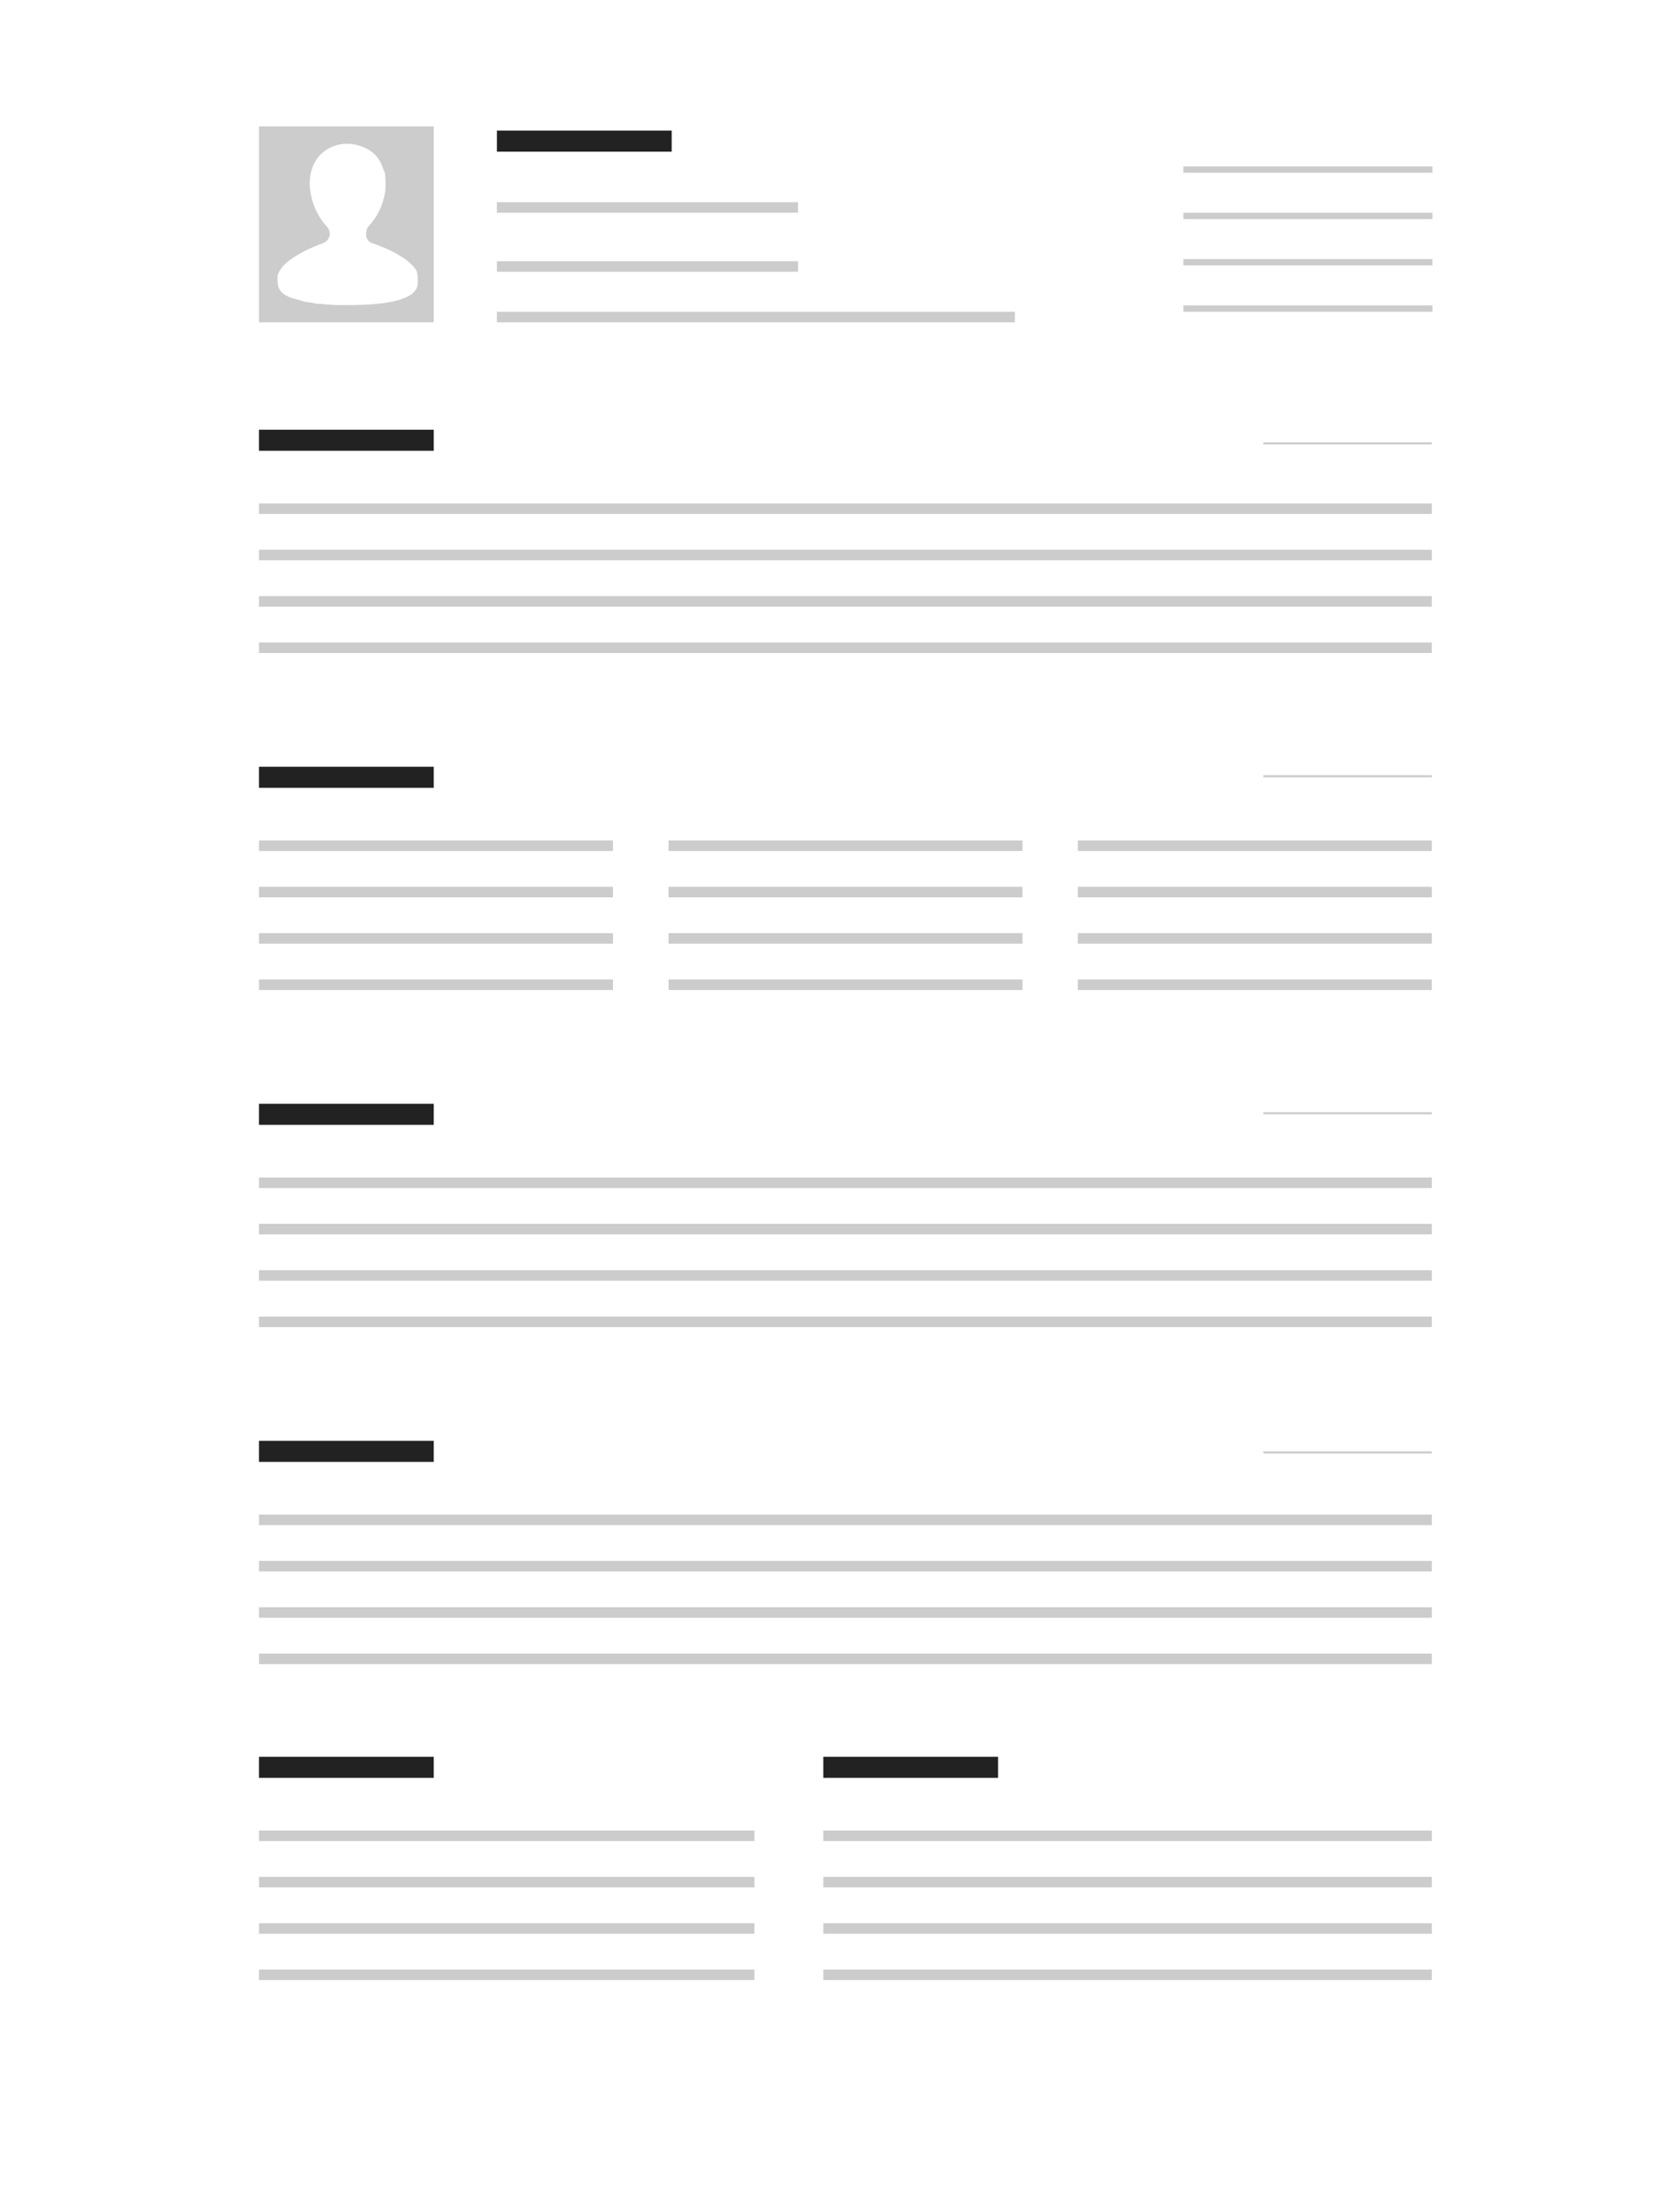 <?xml version="1.0" encoding="utf-8"?>
<!-- Generator: Adobe Illustrator 22.0.1, SVG Export Plug-In . SVG Version: 6.00 Build 0)  -->
<svg version="1.1" id="Layer_1" xmlns="http://www.w3.org/2000/svg" xmlns:xlink="http://www.w3.org/1999/xlink" x="0px" y="0px"
	 viewBox="0 0 786 1050" style="enable-background:new 0 0 786 1050;" xml:space="preserve">
<style type="text/css">
	.st0{fill:#FFFFFF;}
	.st1{fill:#222222;}
	.st2{fill:#CCCCCC;}
</style>
<g id="Layer_4">
	<rect class="st0" width="786" height="1050"/>
	<rect x="236" y="62" class="st1" width="83" height="10"/>
	<rect x="123" y="204" class="st1" width="83" height="10"/>
	<rect x="123" y="364" class="st1" width="83" height="10"/>
	<rect x="123" y="524" class="st1" width="83" height="10"/>
	<rect x="123" y="684" class="st1" width="83" height="10"/>
	<rect x="123" y="834" class="st1" width="83" height="10"/>
	<rect x="391" y="834" class="st1" width="83" height="10"/>
	<rect x="236" y="124" class="st2" width="143" height="5"/>
	<rect x="236" y="96" class="st2" width="143" height="5"/>
	<rect x="236" y="148" class="st2" width="246" height="5"/>
	<rect x="600" y="210" class="st2" width="80" height="1"/>
	<rect x="600" y="368" class="st2" width="80" height="1"/>
	<rect x="600" y="528" class="st2" width="80" height="1"/>
	<rect x="600" y="689" class="st2" width="80" height="1"/>
	<rect x="123" y="239" class="st2" width="557" height="5"/>
	<rect x="123" y="261" class="st2" width="557" height="5"/>
	<rect x="123" y="283" class="st2" width="557" height="5"/>
	<rect x="123" y="305" class="st2" width="557" height="5"/>
	<rect x="511.9" y="399" class="st2" width="168.1" height="5"/>
	<rect x="511.9" y="421" class="st2" width="168.1" height="5"/>
	<rect x="511.9" y="443" class="st2" width="168.1" height="5"/>
	<rect x="511.9" y="465" class="st2" width="168.1" height="5"/>
	<rect x="562" y="79" class="st2" width="118.3" height="3"/>
	<rect x="562" y="101" class="st2" width="118.3" height="3"/>
	<rect x="562" y="123" class="st2" width="118.3" height="3"/>
	<rect x="562" y="145" class="st2" width="118.3" height="3"/>
	<rect x="317.5" y="399" class="st2" width="168.1" height="5"/>
	<rect x="317.5" y="421" class="st2" width="168.1" height="5"/>
	<rect x="317.5" y="443" class="st2" width="168.1" height="5"/>
	<rect x="317.5" y="465" class="st2" width="168.1" height="5"/>
	<rect x="123" y="399" class="st2" width="168.1" height="5"/>
	<rect x="123" y="421" class="st2" width="168.1" height="5"/>
	<rect x="123" y="443" class="st2" width="168.1" height="5"/>
	<rect x="123" y="465" class="st2" width="168.1" height="5"/>
	<rect x="123" y="559" class="st2" width="557" height="5"/>
	<rect x="123" y="581" class="st2" width="557" height="5"/>
	<rect x="123" y="603" class="st2" width="557" height="5"/>
	<rect x="123" y="625" class="st2" width="557" height="5"/>
	<rect x="123" y="719" class="st2" width="557" height="5"/>
	<rect x="123" y="741" class="st2" width="557" height="5"/>
	<rect x="123" y="763" class="st2" width="557" height="5"/>
	<rect x="123" y="785" class="st2" width="557" height="5"/>
	<rect x="123" y="869" class="st2" width="235.3" height="5"/>
	<rect x="123" y="891" class="st2" width="235.3" height="5"/>
	<rect x="123" y="913" class="st2" width="235.3" height="5"/>
	<rect x="123" y="935" class="st2" width="235.3" height="5"/>
	<rect x="391" y="869" class="st2" width="289" height="5"/>
	<rect x="391" y="891" class="st2" width="289" height="5"/>
	<rect x="391" y="913" class="st2" width="289" height="5"/>
	<rect x="391" y="935" class="st2" width="289" height="5"/>
	<rect x="123" y="60" class="st2" width="83" height="93"/>
	<path class="st0" d="M182.7,81.9l0.1,0.2c0.4,3.5,0.5,6.5,0.1,9.1c-1,6.3-3.7,11.7-7.9,16.3c-0.4,0.3-0.6,0.8-0.8,1.4l-0.2,0.8
		l-0.1,0.9c0,0.7,0,1.2,0,1.6c0.1,0.6,0.3,1,0.6,1.4c0.3,0.5,0.6,0.8,0.8,1c0.4,0.3,0.7,0.6,1.1,0.7c6.5,2.2,11.9,4.8,16,7.7
		c3,2.2,4.8,4.2,5.6,6c0.4,2.1,0.6,4.2,0.3,6.2c-0.2,1.9-1.4,3.5-3.5,4.9c-2.2,1.4-5.4,2.5-9.5,3.3c-5.7,1.1-14.2,1.6-25.6,1.4
		c-1.1,0-2.7-0.1-4.8-0.3l-2.4-0.2l-2.4-0.1l-0.2-0.1c-1.5-0.4-3.2-0.6-5-0.8l-0.2-0.1l-3-0.9c-1.2-0.3-2.2-0.6-3-0.8
		c-4.3-1.4-6.6-3.7-6.8-7.1l-0.1-1.3V132c0-1,0.2-1.9,0.6-2.6c0.7-1.6,2-3.2,4-5c3.8-3,8.8-5.8,15.2-8.3l0.9-0.3l0.9-0.4
		c0.8-0.3,1.3-0.7,1.7-1c1.7-1.7,2-3.8,0.7-6.2c-3.6-3.8-6.2-8.3-7.6-13.5c-1.5-5.4-1.5-10.4,0.1-14.9c1.3-3.8,3.6-6.7,6.9-8.8
		c4.7-2.9,9.9-3.5,15.6-1.8c5.2,1.6,8.7,4.7,10.5,9.2C181.8,79.4,182.1,80.6,182.7,81.9z"/>
</g>
</svg>
